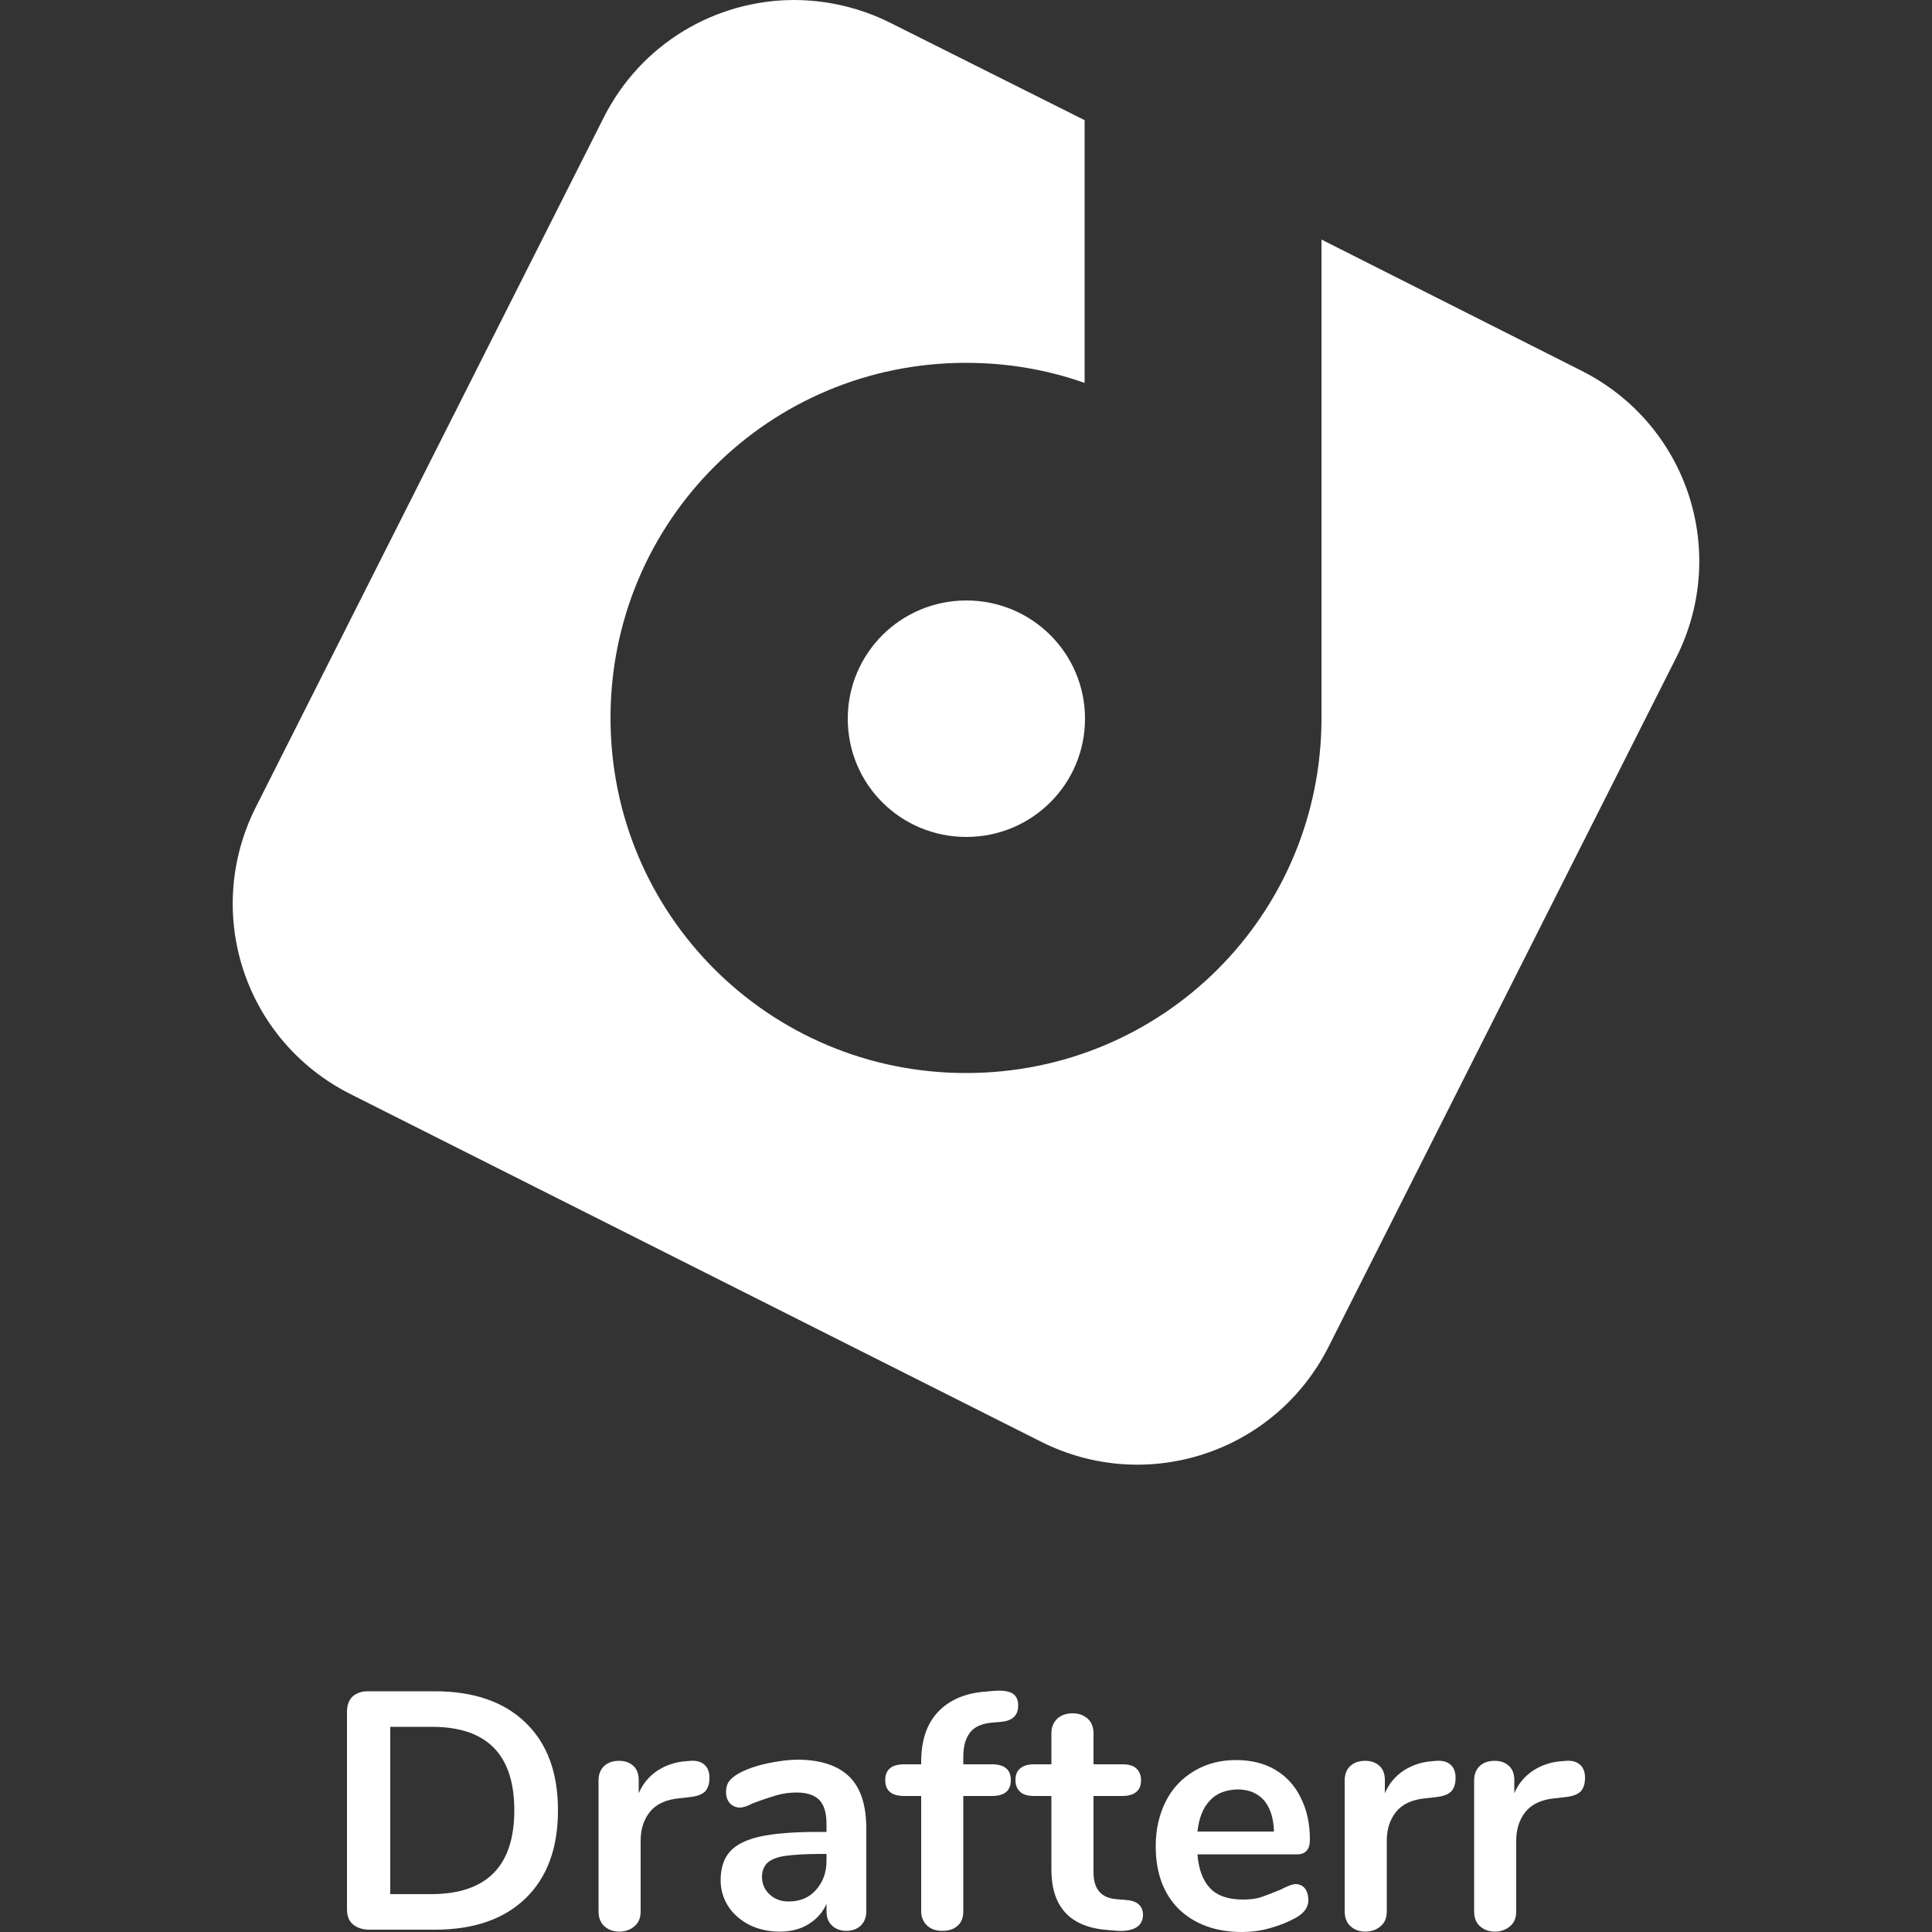 <?xml version="1.0" encoding="utf-8"?>
<!-- Generator: Adobe Illustrator 24.1.2, SVG Export Plug-In . SVG Version: 6.00 Build 0)  -->
<svg version="1.1"
	 id="svg3121" xmlns:cc="http://creativecommons.org/ns#" xmlns:dc="http://purl.org/dc/elements/1.1/" xmlns:inkscape="http://www.inkscape.org/namespaces/inkscape" xmlns:rdf="http://www.w3.org/1999/02/22-rdf-syntax-ns#" xmlns:sodipodi="http://sodipodi.sourceforge.net/DTD/sodipodi-0.dtd" xmlns:svg="http://www.w3.org/2000/svg"
	 xmlns="http://www.w3.org/2000/svg" xmlns:xlink="http://www.w3.org/1999/xlink" x="0px" y="0px" viewBox="0 0 500 500"
	 style="enable-background:new 0 0 500 500;" xml:space="preserve">
<rect x="0" y="0" width="500" height="500" fill="#333333" stroke="none"/>
<style type="text/css">
	.st0{enable-background:new    ;}
	.st1{fill:#FFFFFF;}
</style>
<g>
	
		<sodipodi:namedview  bordercolor="#666666" borderopacity="1.0" id="base" inkscape:current-layer="layer1" inkscape:cx="-560.57896" inkscape:cy="289.70954" inkscape:document-units="mm" inkscape:pageopacity="0.0" inkscape:pageshadow="2" inkscape:window-height="1016" inkscape:window-maximized="1" inkscape:window-width="1920" inkscape:window-x="0" inkscape:window-y="0" inkscape:zoom="0.414" pagecolor="#ffffff" showgrid="false" units="px">
		</sodipodi:namedview>
	<g class="st0">
		<path class="st1" d="M91.2,497.9c-1-0.9-1.4-2.2-1.4-3.9V443c0-1.7,0.5-3,1.4-3.9c1-0.9,2.3-1.4,4-1.4h17.3
			c10.1,0,17.9,2.7,23.5,8.1c5.6,5.4,8.4,12.9,8.4,22.7c0,9.8-2.8,17.4-8.4,22.8c-5.6,5.4-13.4,8.1-23.5,8.1H95.2
			C93.5,499.3,92.2,498.8,91.2,497.9z M133.1,468.5c0-14.4-7.1-21.6-21.3-21.6h-10.8v43.3h10.8C126,490.1,133.1,482.9,133.1,468.5z"
			/>
		<path class="st1" d="M182.3,456.7c0.9,0.8,1.3,1.9,1.3,3.4c0,1.6-0.4,2.7-1.1,3.5c-0.8,0.8-2.1,1.3-4.1,1.5l-2.6,0.3
			c-3.4,0.3-6,1.5-7.6,3.5c-1.6,2-2.4,4.5-2.4,7.4v18.3c0,1.7-0.5,3-1.6,3.9c-1,0.9-2.4,1.4-3.9,1.4c-1.6,0-2.9-0.5-3.9-1.4
			c-1-0.9-1.5-2.2-1.5-3.9v-33.8c0-1.6,0.5-2.9,1.5-3.8c1-0.9,2.3-1.3,3.8-1.3c1.5,0,2.7,0.4,3.7,1.3c0.9,0.8,1.4,2.1,1.4,3.6v3.5
			c1.1-2.6,2.8-4.5,4.9-5.9c2.2-1.4,4.6-2.2,7.3-2.4l1.2-0.1C180.2,455.6,181.4,455.9,182.3,456.7z"/>
		<path class="st1" d="M219.9,459.9c2.9,2.9,4.3,7.4,4.3,13.4v21.3c0,1.6-0.5,2.8-1.4,3.7c-0.9,0.9-2.2,1.4-3.8,1.4
			c-1.5,0-2.8-0.5-3.7-1.4c-1-0.9-1.4-2.2-1.4-3.7v-1.9c-1,2.3-2.6,4-4.7,5.3c-2.1,1.3-4.6,1.9-7.4,1.9c-2.9,0-5.5-0.6-7.8-1.7
			c-2.3-1.2-4.2-2.8-5.5-4.8c-1.3-2-2-4.3-2-6.8c0-3.1,0.8-5.6,2.4-7.4c1.6-1.8,4.2-3.1,7.8-3.9c3.6-0.8,8.6-1.2,15-1.2h2.2v-2
			c0-2.9-0.6-4.9-1.8-6.2s-3.2-2-5.9-2c-1.7,0-3.4,0.2-5.2,0.7c-1.7,0.5-3.8,1.2-6.2,2.1c-1.5,0.8-2.6,1.1-3.3,1.1
			c-1,0-1.9-0.4-2.6-1.1c-0.7-0.8-1-1.7-1-3c0-1,0.2-1.8,0.7-2.6c0.5-0.7,1.3-1.4,2.5-2.1c2-1.1,4.5-2,7.3-2.6c2.8-0.6,5.6-1,8.4-1
			C212.6,455.5,217,457,219.9,459.9z M211.1,489.2c1.8-2,2.8-4.5,2.8-7.6v-1.8h-1.6c-3.9,0-6.9,0.2-9.1,0.5c-2.2,0.3-3.7,1-4.6,1.8
			c-0.9,0.9-1.4,2.1-1.4,3.6c0,1.9,0.7,3.4,2,4.6c1.3,1.2,2.9,1.8,4.9,1.8C206.9,492.1,209.3,491.2,211.1,489.2z"/>
		<path class="st1" d="M251.1,448.3c-1.2,1.5-1.8,3.6-1.8,6.3v2h7.4c3.3,0,4.9,1.4,4.9,4.1c0,2.7-1.6,4.1-4.9,4.1h-7.4v29.8
			c0,1.7-0.5,3-1.5,3.8c-1,0.9-2.3,1.3-3.9,1.3s-2.9-0.4-3.9-1.3c-1-0.9-1.6-2.2-1.6-3.8v-29.8H234c-3.3,0-4.9-1.4-4.9-4.1
			c0-2.7,1.6-4.1,4.9-4.1h4.4V456c0-5.5,1.4-9.8,4.3-12.9c2.9-3.1,7-4.9,12.2-5.3l2.3-0.2c2.3-0.2,4,0.1,4.9,0.7
			c1,0.7,1.4,1.7,1.4,3.1c0,2.5-1.4,3.9-4.3,4.2l-2.3,0.2C254.3,446,252.3,446.8,251.1,448.3z"/>
		<path class="st1" d="M295.8,495.6c0,1.4-0.6,2.5-1.7,3.2c-1.1,0.7-2.8,1-4.9,0.9l-2.4-0.2c-9.8-0.7-14.7-5.9-14.7-15.7v-19h-4.4
			c-1.6,0-2.8-0.3-3.6-1c-0.8-0.7-1.3-1.7-1.3-3.1s0.4-2.4,1.3-3.1c0.8-0.7,2.1-1,3.6-1h4.4v-8c0-1.6,0.5-2.8,1.5-3.8
			c1-0.9,2.3-1.4,4-1.4c1.6,0,2.9,0.5,3.9,1.4c1,0.9,1.5,2.2,1.5,3.8v8h7.4c1.6,0,2.8,0.3,3.6,1c0.8,0.7,1.3,1.7,1.3,3.1
			s-0.4,2.4-1.3,3.1c-0.8,0.7-2.1,1-3.6,1h-7.4v19.8c0,4.3,2,6.6,5.9,6.9l2.4,0.2C294.3,491.9,295.8,493.2,295.8,495.6z"/>
		<path class="st1" d="M337.7,488.7c0.6,0.8,0.9,1.8,0.9,3.1c0,1.8-1.1,3.3-3.2,4.5c-2,1.1-4.2,2-6.7,2.7c-2.5,0.7-4.9,1-7.2,1
			c-6.9,0-12.3-2-16.4-5.9c-4-4-6-9.4-6-16.3c0-4.4,0.9-8.2,2.6-11.6c1.7-3.4,4.2-6,7.4-7.9c3.2-1.9,6.8-2.8,10.8-2.8
			c3.8,0,7.2,0.8,10.1,2.5c2.9,1.7,5.1,4.1,6.6,7.2c1.6,3.1,2.4,6.7,2.4,10.9c0,2.5-1.1,3.8-3.3,3.8h-25.8c0.3,4,1.5,7,3.4,8.9
			c1.9,1.9,4.7,2.8,8.4,2.8c1.9,0,3.5-0.2,4.9-0.7c1.4-0.5,3-1.1,4.9-1.9c1.7-0.9,3-1.4,3.8-1.4C336.3,487.6,337.1,488,337.7,488.7z
			 M313.1,466c-1.8,1.9-2.8,4.5-3.2,8h19.8c-0.1-3.6-1-6.2-2.6-8.1c-1.6-1.8-3.9-2.8-6.8-2.8C317.2,463.2,314.8,464.1,313.1,466z"/>
		<path class="st1" d="M375.4,456.7c0.9,0.8,1.3,1.9,1.3,3.4c0,1.6-0.4,2.7-1.1,3.5c-0.8,0.8-2.1,1.3-4.1,1.5l-2.6,0.3
			c-3.4,0.3-6,1.5-7.6,3.5c-1.6,2-2.4,4.5-2.4,7.4v18.3c0,1.7-0.5,3-1.6,3.9c-1,0.9-2.4,1.4-3.9,1.4c-1.6,0-2.9-0.5-3.9-1.4
			c-1-0.9-1.5-2.2-1.5-3.9v-33.8c0-1.6,0.5-2.9,1.5-3.8c1-0.9,2.3-1.3,3.8-1.3c1.5,0,2.7,0.4,3.7,1.3c0.9,0.8,1.4,2.1,1.4,3.6v3.5
			c1.1-2.6,2.8-4.5,4.9-5.9c2.2-1.4,4.6-2.2,7.3-2.4l1.2-0.1C373.3,455.6,374.5,455.9,375.4,456.7z"/>
		<path class="st1" d="M408.9,456.7c0.9,0.8,1.3,1.9,1.3,3.4c0,1.6-0.4,2.7-1.1,3.5c-0.8,0.8-2.1,1.3-4.1,1.5l-2.6,0.3
			c-3.4,0.3-6,1.5-7.6,3.5c-1.6,2-2.4,4.5-2.4,7.4v18.3c0,1.7-0.5,3-1.6,3.9c-1,0.9-2.4,1.4-3.9,1.4c-1.6,0-2.9-0.5-3.9-1.4
			c-1-0.9-1.5-2.2-1.5-3.9v-33.8c0-1.6,0.5-2.9,1.5-3.8c1-0.9,2.3-1.3,3.8-1.3c1.5,0,2.7,0.4,3.7,1.3c0.9,0.8,1.4,2.1,1.4,3.6v3.5
			c1.1-2.6,2.8-4.5,4.9-5.9c2.2-1.4,4.6-2.2,7.3-2.4l1.2-0.1C406.8,455.6,408,455.9,408.9,456.7z"/>
	</g>
	<path id="rect1349-8" inkscape:connector-curvature="0" class="st1" d="M205.3,0c-20.1,0.1-39.4,11.2-49.1,30.5l-90,178.4
		c-13.8,27.4-2.9,60.5,24.6,74.3l178.6,89.9c27.4,13.8,60.6,2.8,74.4-24.5l90-178.4c13.8-27.4,2.9-60.5-24.6-74.3L342,62v123.9v0.1
		l0,0c-0.1,50.8-41,91.7-92,91.7c-50.9,0-92-41-92-91.9s41-91.9,92-91.9c10.8,0,21.1,1.8,30.7,5.2V31.1L230.6,6
		C222.5,1.9,213.8,0,205.3,0L205.3,0z M250.1,155.4c-17,0-30.7,13.7-30.7,30.6c0,17,13.7,30.6,30.7,30.6c17,0,30.7-13.7,30.7-30.6
		C280.8,169.1,267.1,155.4,250.1,155.4z"/>
</g>
</svg>
